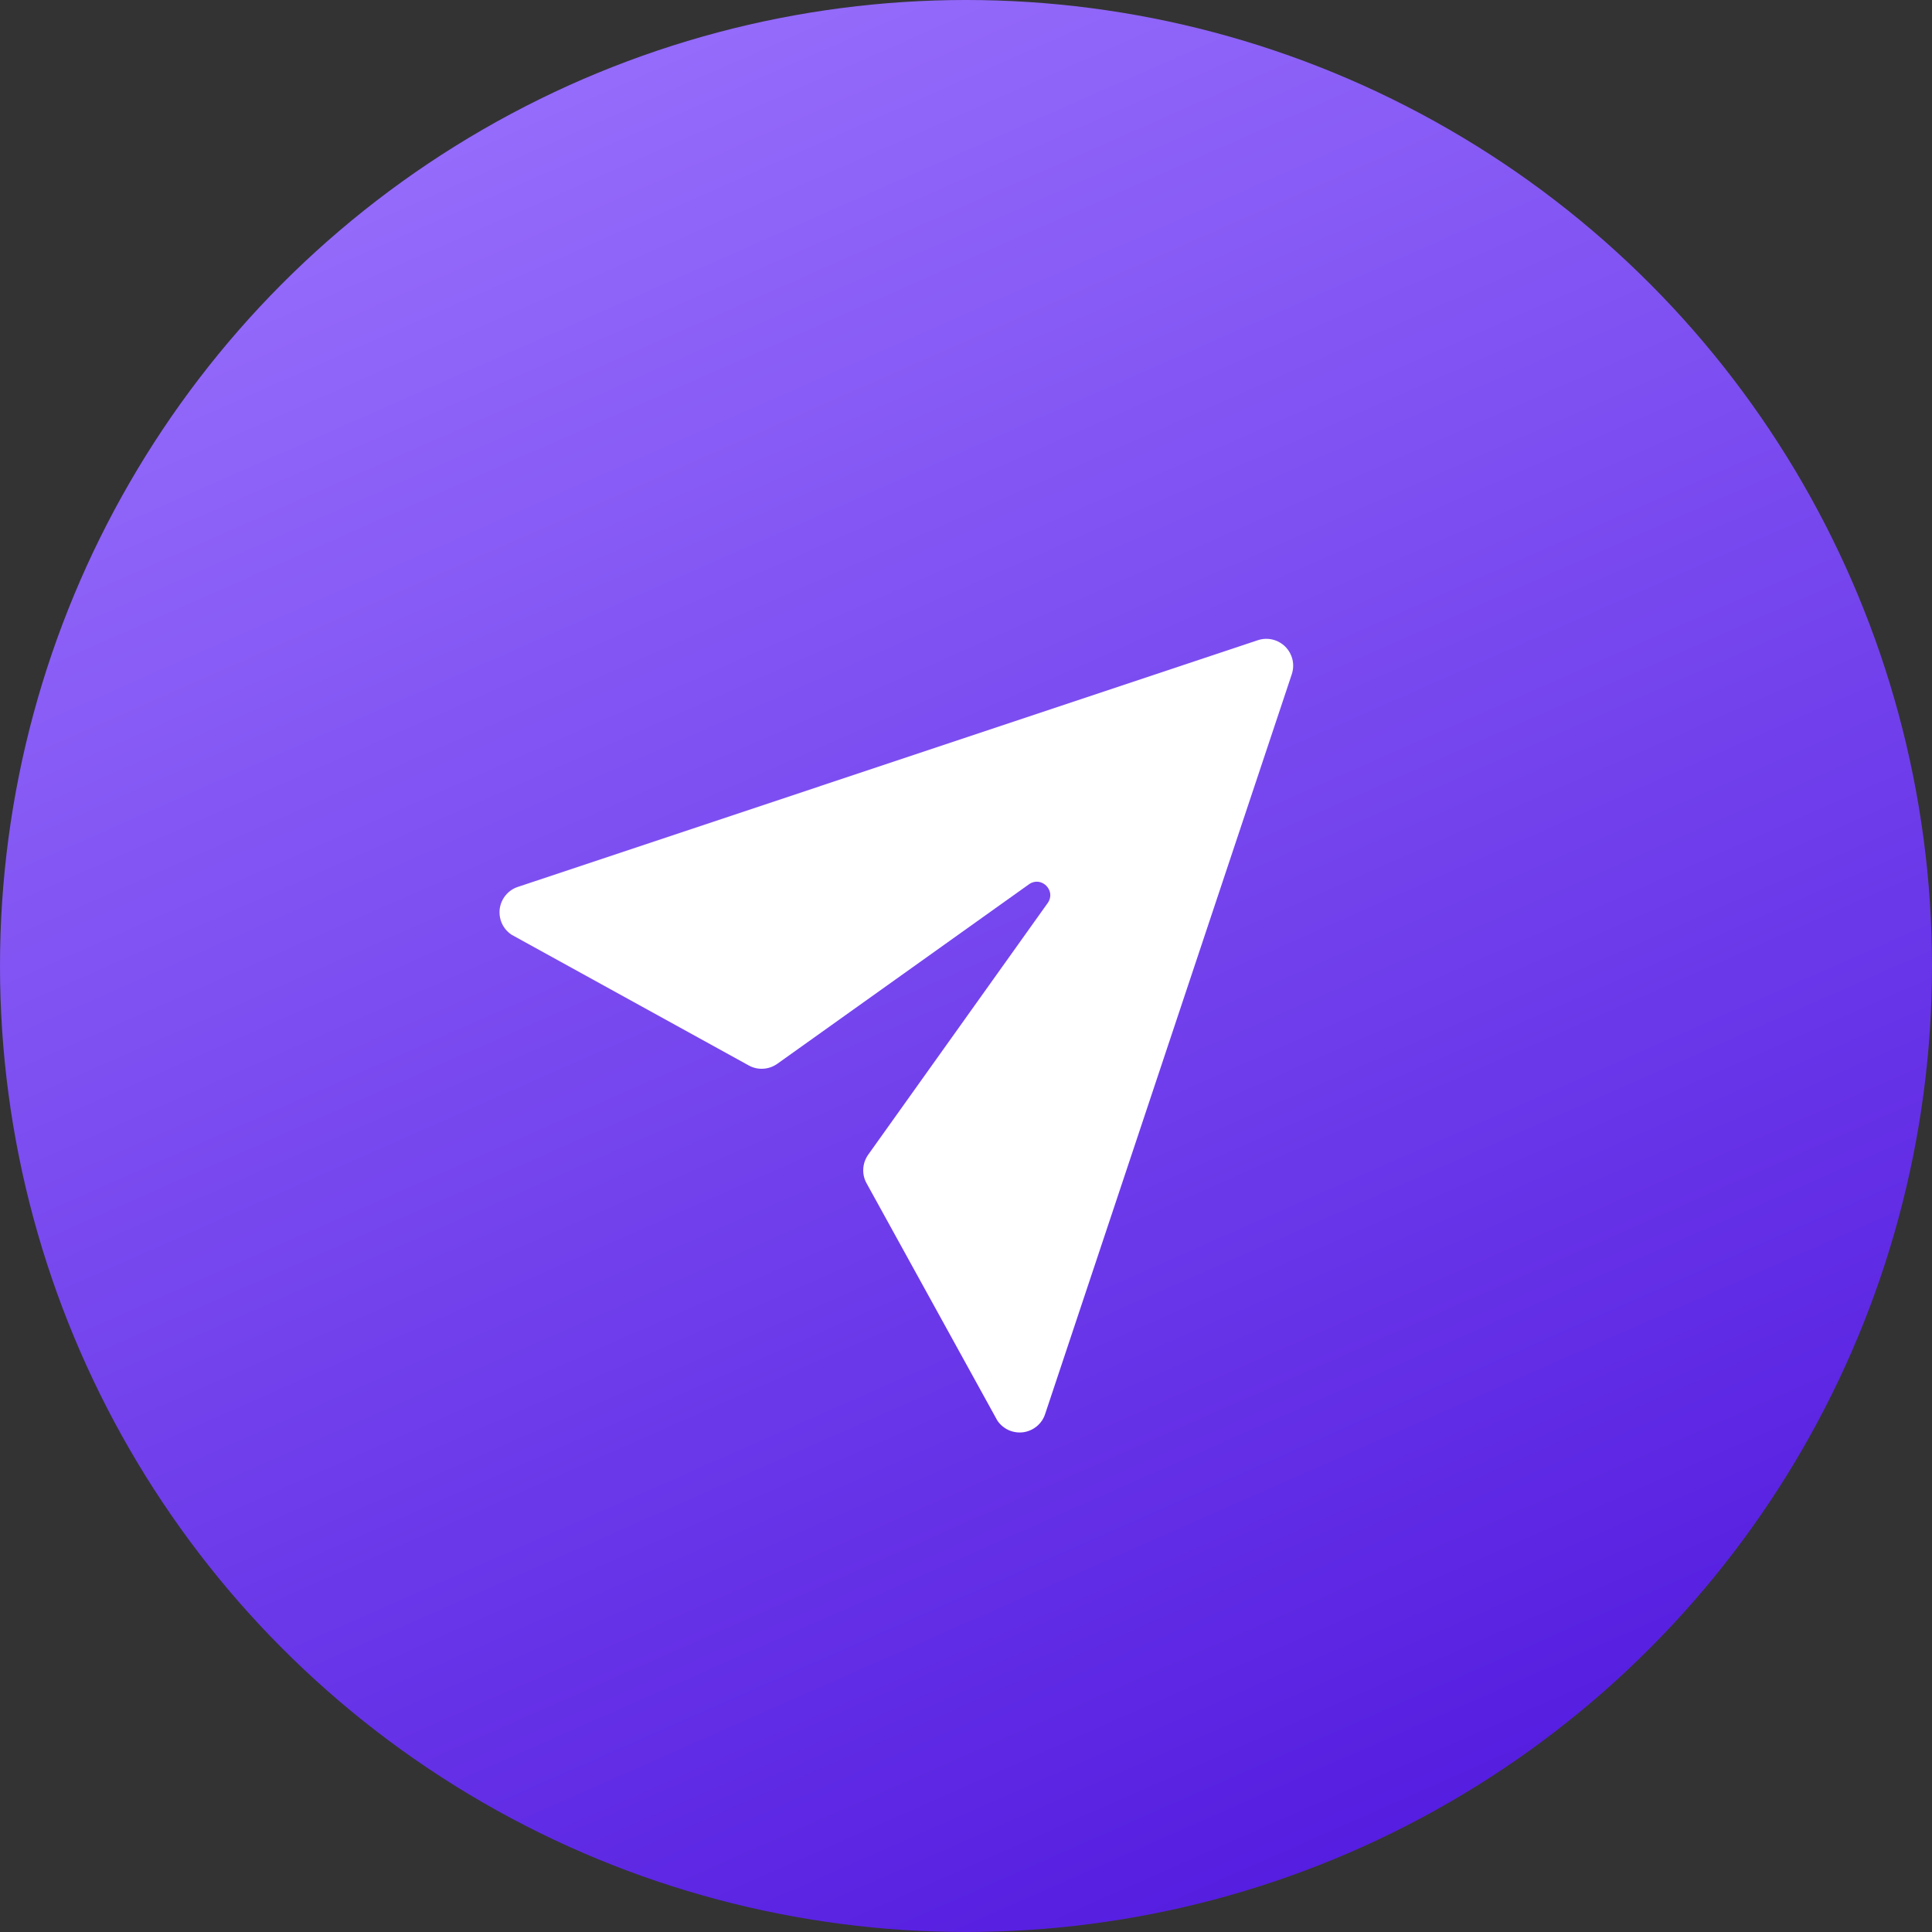 <svg width="36" height="36" viewBox="0 0 36 36" fill="none" xmlns="http://www.w3.org/2000/svg">
<rect x="0" y="0" width="36" height="36" fill="#333333" stroke="none"/>
<circle cx="18" cy="18" r="18" fill="url(#paint0_linear_9_44)"/>
<g clip-path="url(#clip0_9_44)">
<path d="M9.65 16.526C9.561 16.555 9.482 16.609 9.423 16.681C9.363 16.753 9.325 16.841 9.312 16.933C9.3 17.026 9.314 17.12 9.352 17.206C9.391 17.291 9.453 17.364 9.53 17.416L13.952 19.853C14.034 19.899 14.128 19.92 14.222 19.914C14.316 19.909 14.406 19.877 14.483 19.823L19.18 16.473C19.407 16.321 19.679 16.593 19.527 16.82L16.177 21.517C16.123 21.594 16.091 21.684 16.086 21.778C16.08 21.872 16.101 21.966 16.147 22.048L18.584 26.47C18.636 26.547 18.709 26.609 18.794 26.648C18.88 26.686 18.974 26.7 19.067 26.688C19.159 26.675 19.247 26.637 19.319 26.577C19.391 26.517 19.445 26.439 19.474 26.35L24.071 12.562C24.1 12.473 24.104 12.379 24.083 12.289C24.061 12.198 24.015 12.116 23.95 12.05C23.884 11.985 23.802 11.939 23.711 11.917C23.621 11.896 23.527 11.9 23.439 11.929L9.65 16.526Z" fill="white"/>
</g>
<defs>
<linearGradient id="paint0_linear_9_44" x1="0.238" y1="0.237" x2="19.216" y2="43.163" gradientUnits="userSpaceOnUse">
<stop stop-color="#9E77FF"/>
<stop offset="1" stop-color="#4C12DC"/>
</linearGradient>
<clipPath id="clip0_9_44">
<rect width="16" height="16" fill="white" transform="translate(7.686 17) rotate(-45)"/>
</clipPath>
</defs>
</svg>
